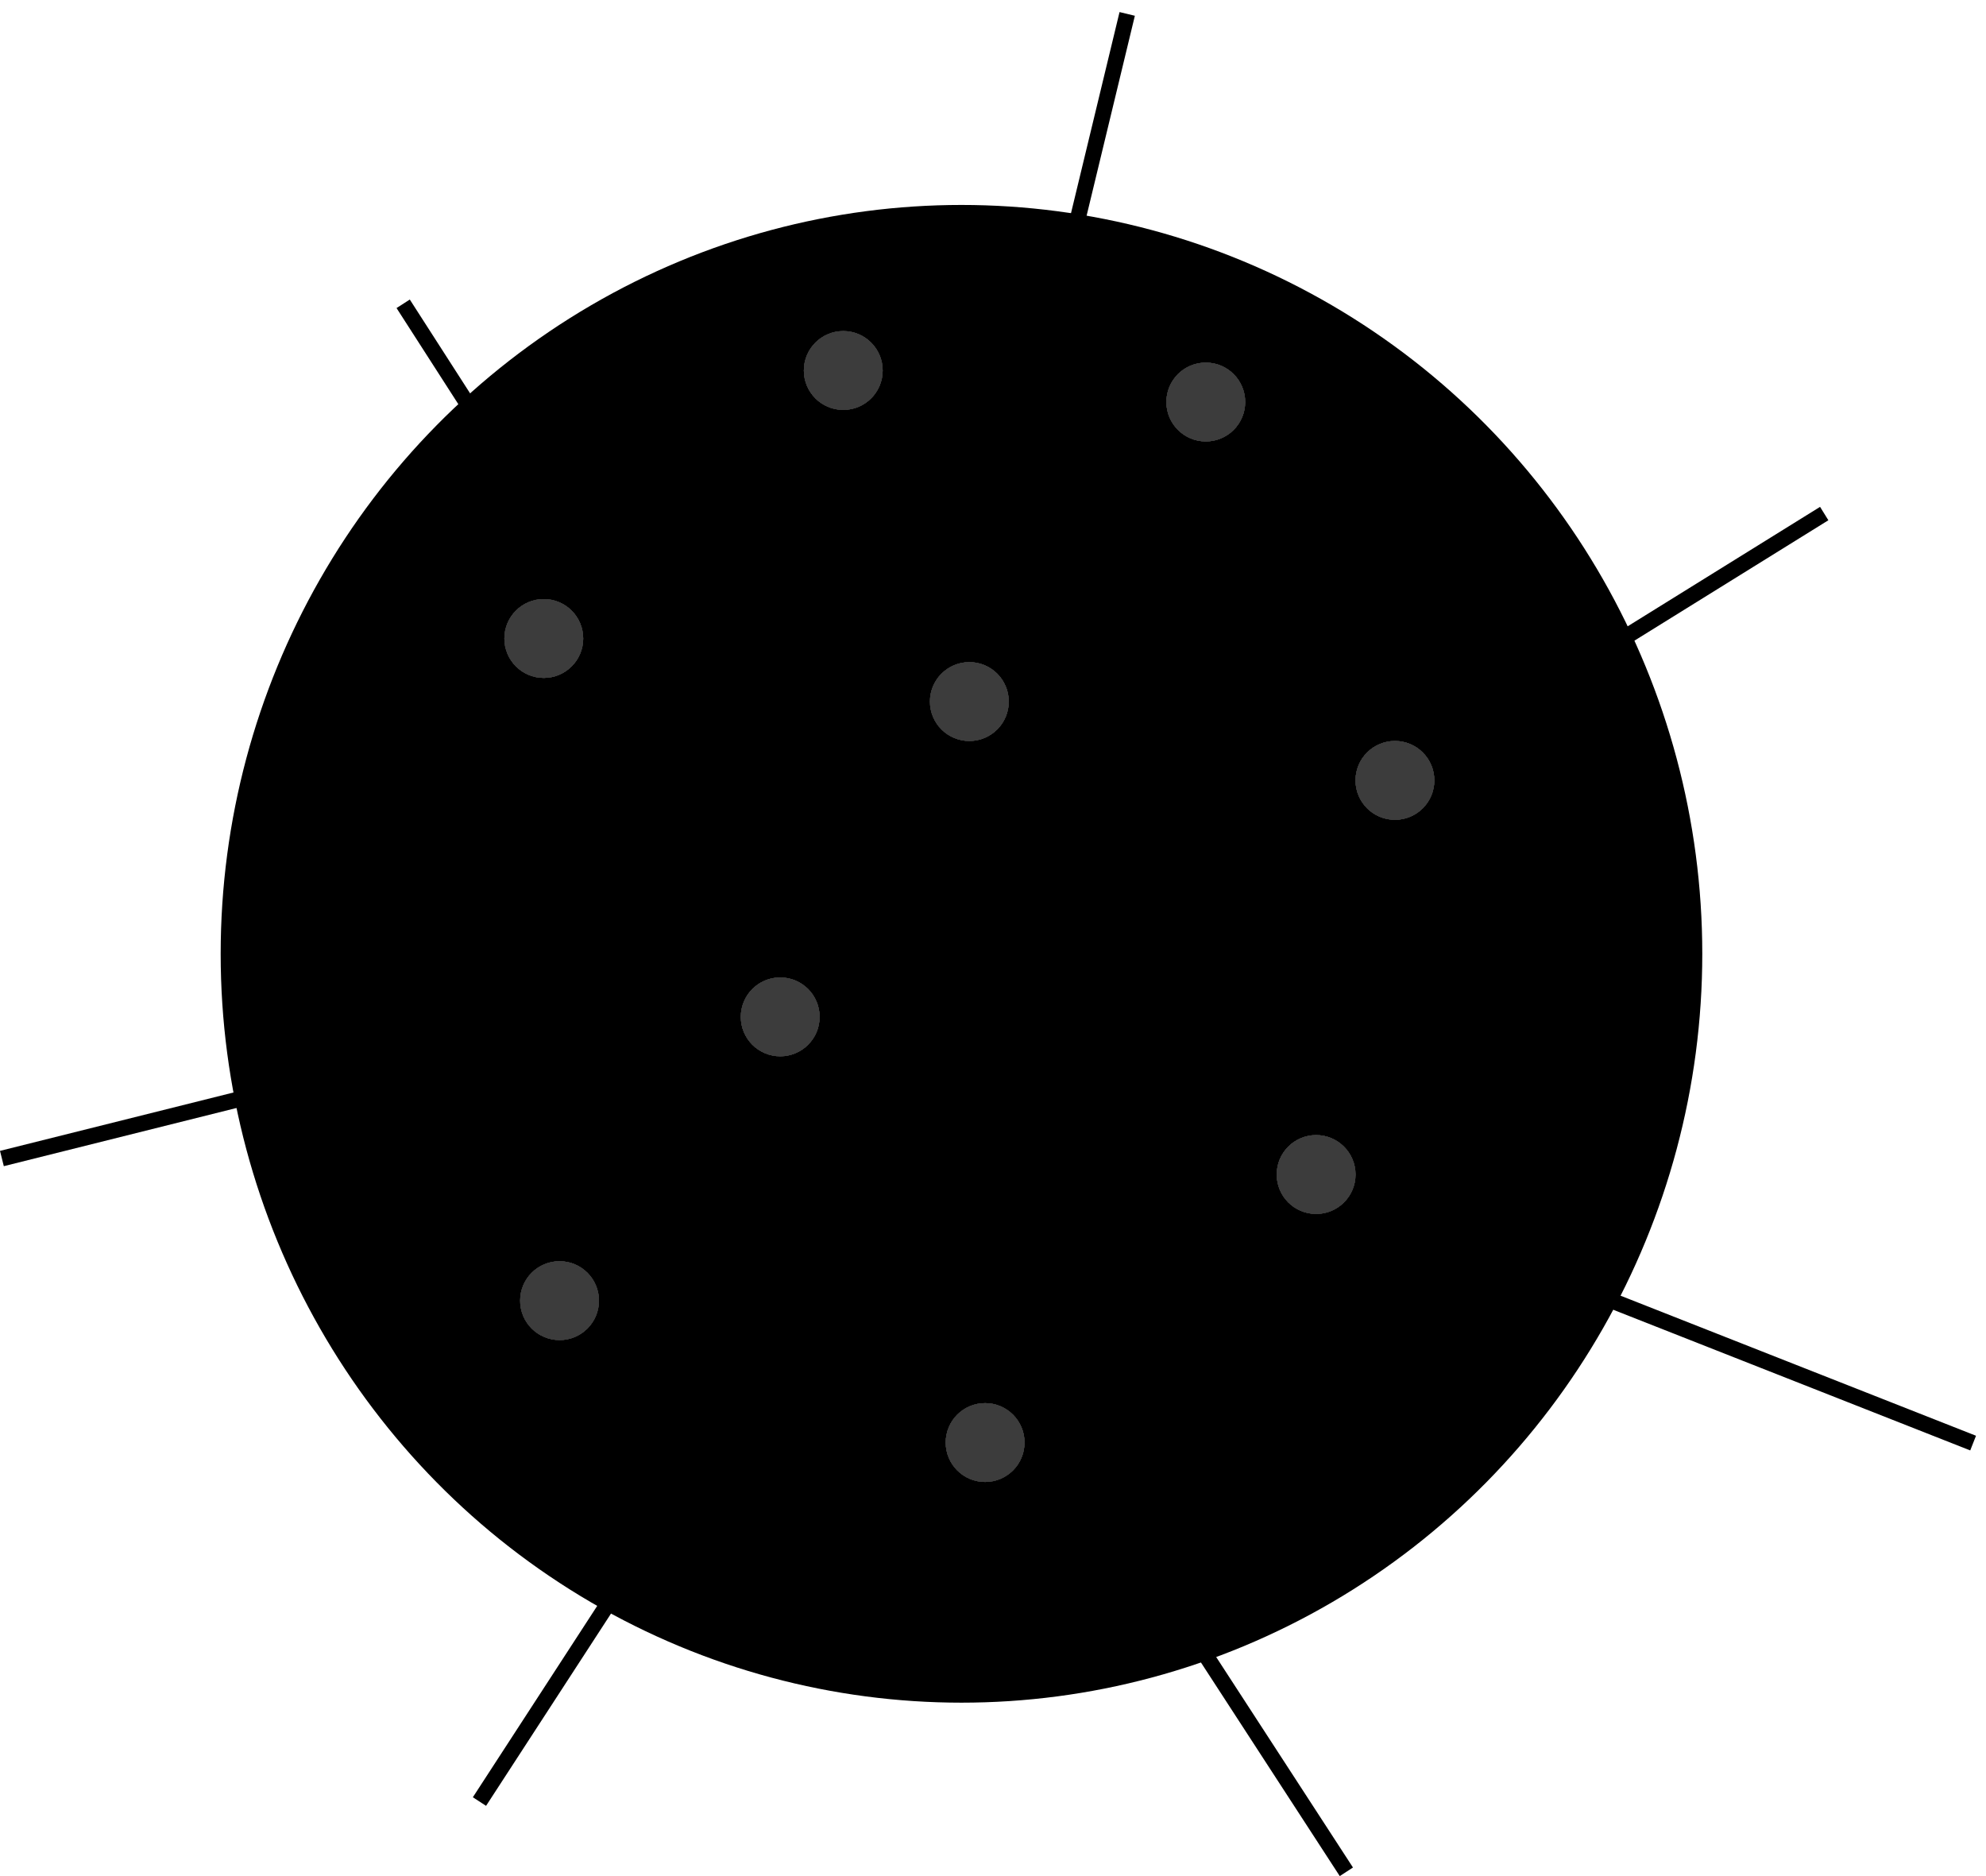 <svg width="126" height="119" viewBox="0 0 126 119" fill="none" xmlns="http://www.w3.org/2000/svg">
<ellipse cx="61" cy="60.5" rx="47" ry="47.5" fill="black"/>
<line x1="34.579" y1="33.27" x2="25.579" y2="19.27" stroke="black"/>
<line x1="24.121" y1="67.485" x2="0.121" y2="73.485" stroke="black"/>
<line x1="43.419" y1="94.272" x2="30.419" y2="114.272" stroke="black"/>
<line x1="72.419" y1="98.728" x2="85.419" y2="118.728" stroke="black"/>
<line x1="92.183" y1="78.535" x2="125.183" y2="91.535" stroke="black"/>
<line x1="86.736" y1="50.575" x2="115.736" y2="32.575" stroke="black"/>
<line x1="64.514" y1="29.883" x2="71.514" y2="0.883" stroke="black"/>
<circle cx="34.5" cy="40.5" r="2.5" fill="#3C3C3C"/>
<circle cx="34.5" cy="40.5" r="2.5" fill="#3C3C3C"/>
<circle cx="34.5" cy="40.5" r="2.5" fill="#3C3C3C"/>
<circle cx="34.5" cy="40.5" r="2.5" fill="#3C3C3C"/>
<circle cx="34.5" cy="40.5" r="2.5" fill="#3C3C3C"/>
<circle cx="61.5" cy="44.5" r="2.5" fill="#3C3C3C"/>
<circle cx="61.5" cy="44.5" r="2.5" fill="#3C3C3C"/>
<circle cx="61.5" cy="44.5" r="2.5" fill="#3C3C3C"/>
<circle cx="61.5" cy="44.5" r="2.5" fill="#3C3C3C"/>
<circle cx="61.5" cy="44.5" r="2.5" fill="#3C3C3C"/>
<circle cx="49.5" cy="64.5" r="2.5" fill="#3C3C3C"/>
<circle cx="49.5" cy="64.5" r="2.5" fill="#3C3C3C"/>
<circle cx="49.5" cy="64.5" r="2.5" fill="#3C3C3C"/>
<circle cx="49.5" cy="64.5" r="2.5" fill="#3C3C3C"/>
<circle cx="49.5" cy="64.5" r="2.5" fill="#3C3C3C"/>
<circle cx="35.5" cy="82.5" r="2.5" fill="#3C3C3C"/>
<circle cx="35.5" cy="82.5" r="2.5" fill="#3C3C3C"/>
<circle cx="35.5" cy="82.5" r="2.5" fill="#3C3C3C"/>
<circle cx="35.5" cy="82.5" r="2.5" fill="#3C3C3C"/>
<circle cx="35.5" cy="82.5" r="2.5" fill="#3C3C3C"/>
<circle cx="62.5" cy="91.5" r="2.5" fill="#3C3C3C"/>
<circle cx="62.5" cy="91.5" r="2.5" fill="#3C3C3C"/>
<circle cx="62.5" cy="91.5" r="2.5" fill="#3C3C3C"/>
<circle cx="62.5" cy="91.5" r="2.5" fill="#3C3C3C"/>
<circle cx="62.5" cy="91.5" r="2.5" fill="#3C3C3C"/>
<circle cx="83.5" cy="74.5" r="2.5" fill="#3C3C3C"/>
<circle cx="83.5" cy="74.5" r="2.5" fill="#3C3C3C"/>
<circle cx="83.5" cy="74.5" r="2.5" fill="#3C3C3C"/>
<circle cx="83.5" cy="74.5" r="2.5" fill="#3C3C3C"/>
<circle cx="83.5" cy="74.5" r="2.5" fill="#3C3C3C"/>
<circle cx="88.5" cy="49.5" r="2.5" fill="#3C3C3C"/>
<circle cx="88.5" cy="49.5" r="2.5" fill="#3C3C3C"/>
<circle cx="88.5" cy="49.5" r="2.5" fill="#3C3C3C"/>
<circle cx="88.5" cy="49.5" r="2.5" fill="#3C3C3C"/>
<circle cx="88.5" cy="49.5" r="2.5" fill="#3C3C3C"/>
<circle cx="76.5" cy="25.5" r="2.5" fill="#3C3C3C"/>
<circle cx="76.5" cy="25.5" r="2.5" fill="#3C3C3C"/>
<circle cx="76.5" cy="25.5" r="2.5" fill="#3C3C3C"/>
<circle cx="76.5" cy="25.5" r="2.5" fill="#3C3C3C"/>
<circle cx="76.5" cy="25.5" r="2.5" fill="#3C3C3C"/>
<circle cx="53.5" cy="23.5" r="2.5" fill="#3C3C3C"/>
<circle cx="53.5" cy="23.5" r="2.5" fill="#3C3C3C"/>
<circle cx="53.5" cy="23.5" r="2.5" fill="#3C3C3C"/>
<circle cx="53.5" cy="23.5" r="2.5" fill="#3C3C3C"/>
<circle cx="53.5" cy="23.5" r="2.5" fill="#3C3C3C"/>
</svg>
